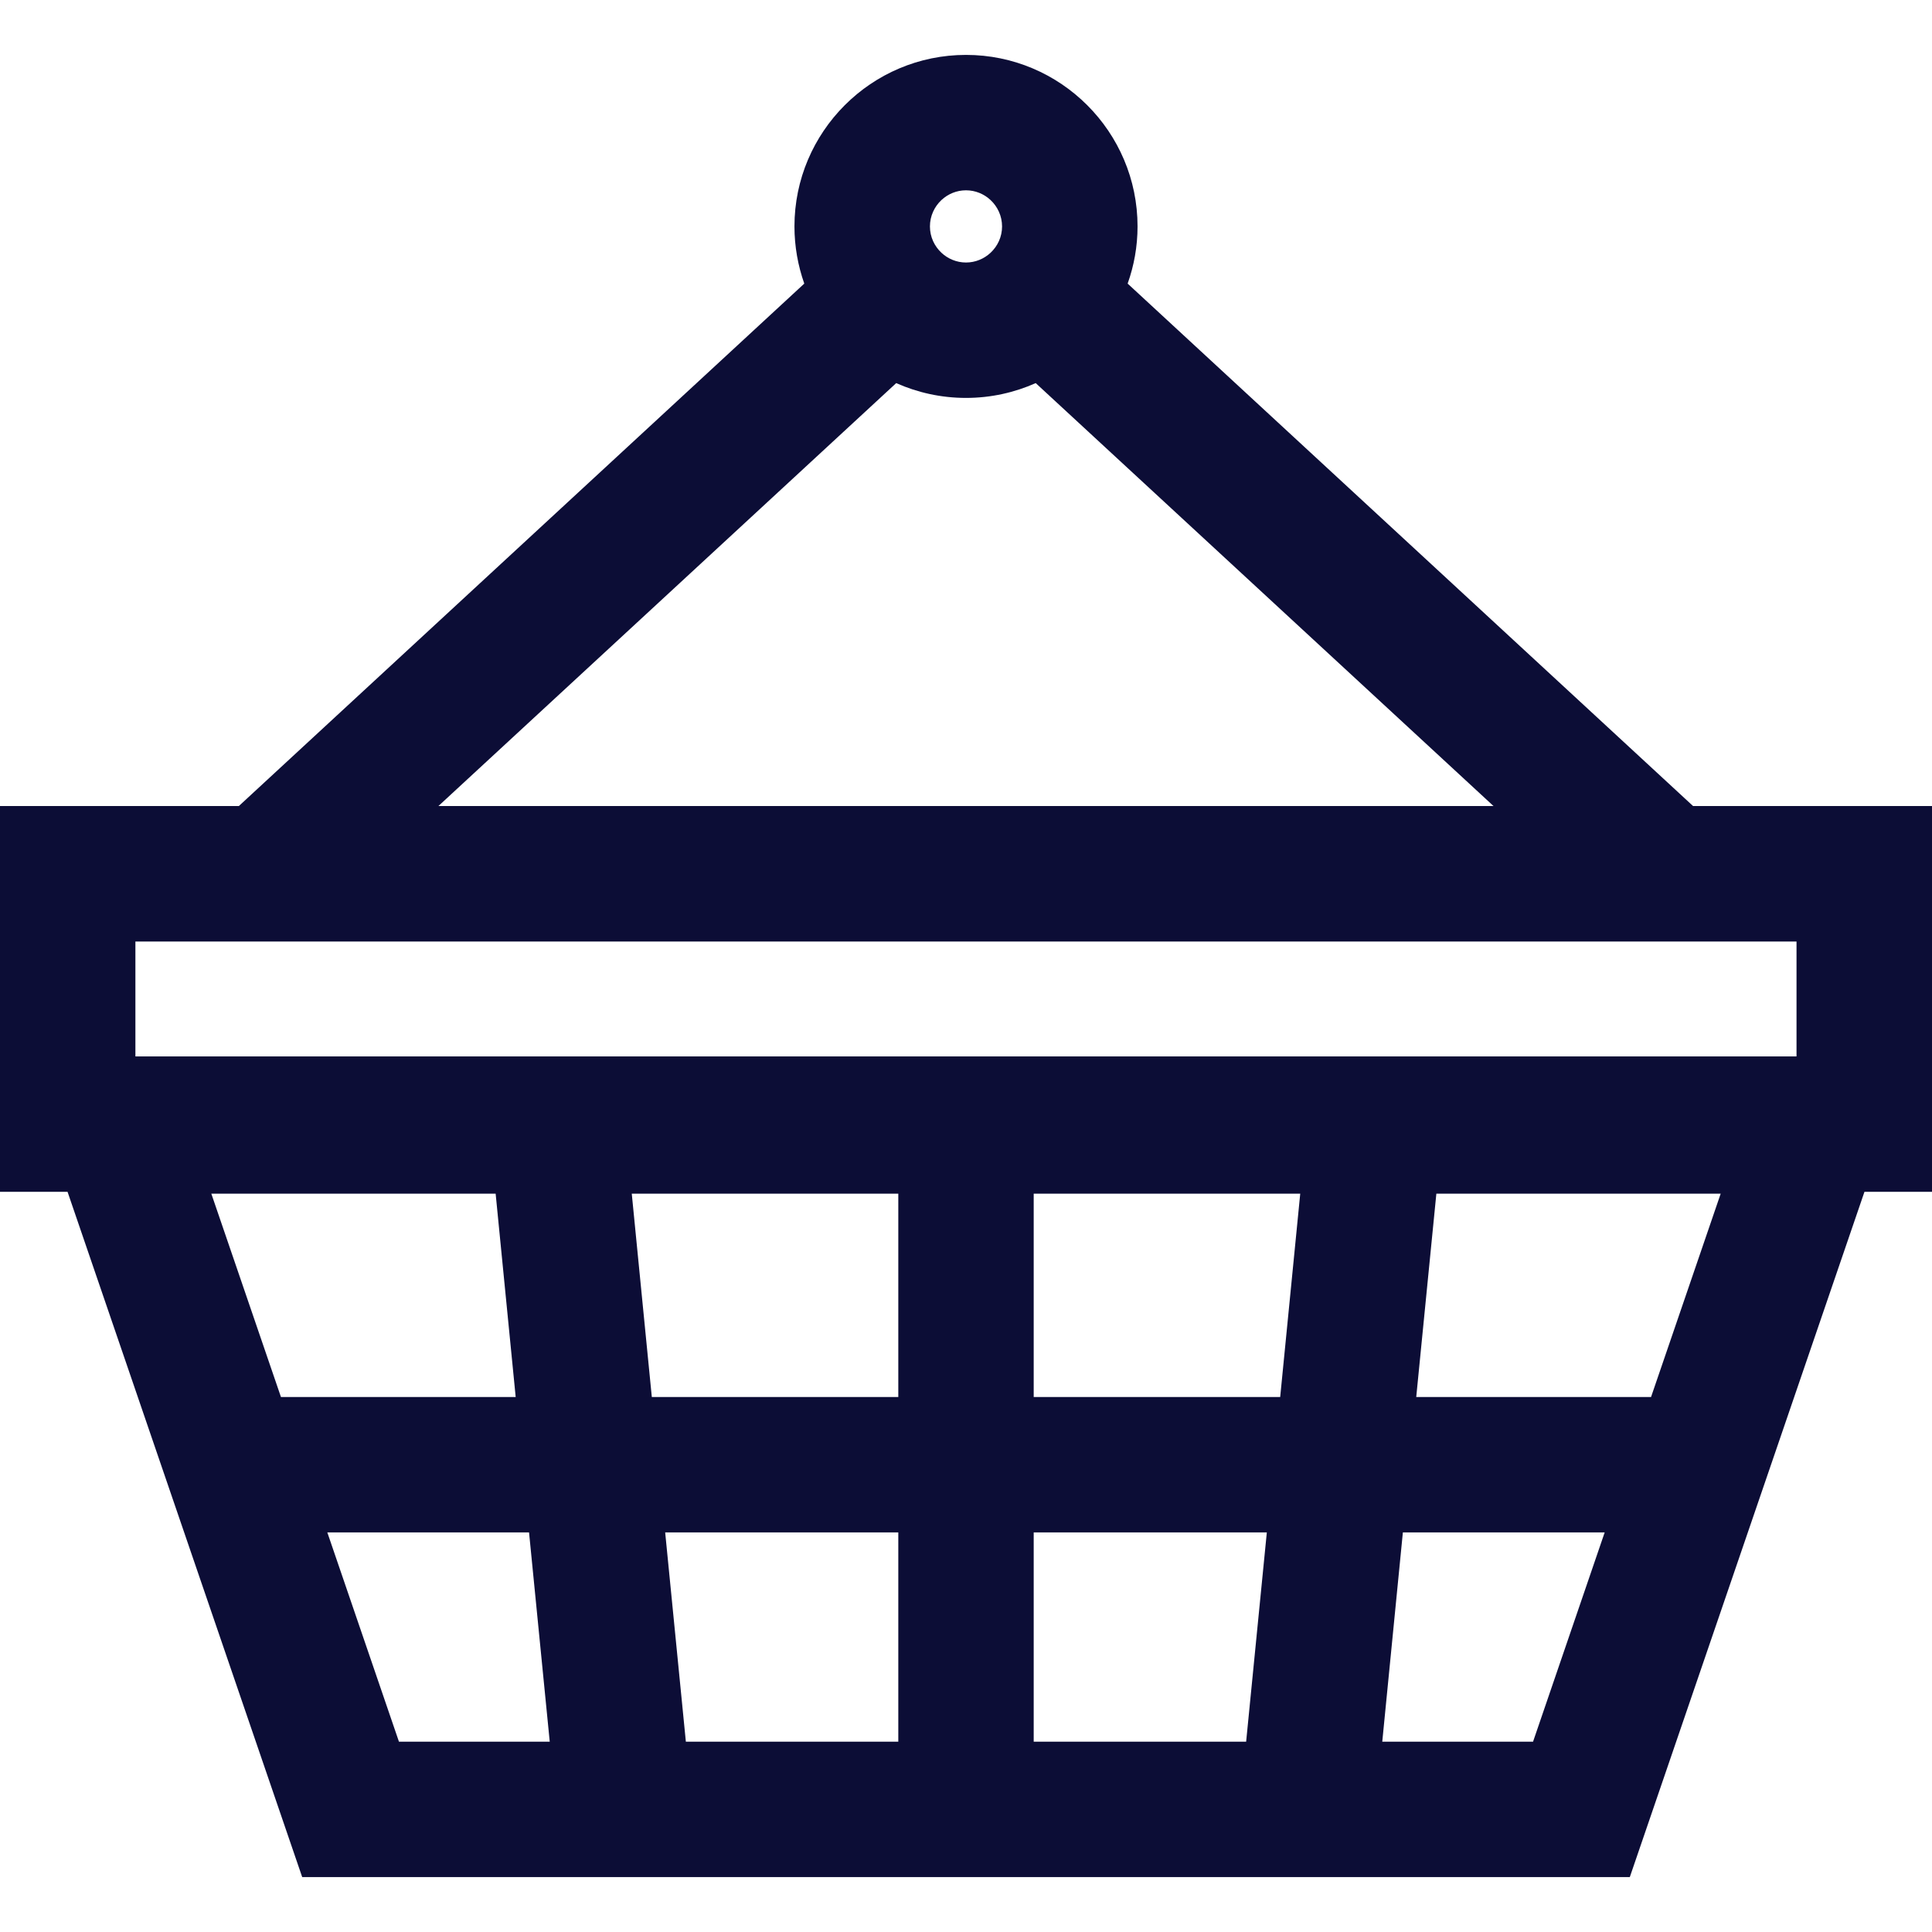 <svg width="24" height="24" viewBox="0 0 24 24" fill="none" xmlns="http://www.w3.org/2000/svg">
<path d="M24 14.805V10.013H21.032L14.008 3.523C14.087 3.301 14.131 3.062 14.131 2.813C14.131 1.638 13.175 0.682 12 0.682C10.825 0.682 9.869 1.638 9.869 2.813C9.869 3.062 9.913 3.301 9.991 3.523L2.967 10.013H-0V14.805H0.839L3.754 23.318H20.246L23.161 14.805H24V14.805ZM15.903 17.354H12.841V14.828H16.152L15.903 17.354ZM11.159 21.636H8.52L8.263 19.036H11.159V21.636ZM8.097 17.354L7.848 14.828H11.159V17.354H8.097ZM12.448 2.813C12.448 2.943 12.392 3.059 12.304 3.141C12.224 3.215 12.117 3.261 12 3.261C11.883 3.261 11.776 3.215 11.696 3.141C11.608 3.059 11.552 2.943 11.552 2.813C11.552 2.683 11.608 2.566 11.696 2.484C11.776 2.41 11.883 2.364 12 2.364C12.117 2.364 12.224 2.41 12.304 2.484C12.392 2.566 12.448 2.683 12.448 2.813ZM11.133 4.759C11.398 4.877 11.691 4.943 12 4.943C12.308 4.943 12.601 4.877 12.866 4.759L18.553 10.013H5.446L11.133 4.759ZM1.682 11.696H22.317V13.123H1.682V11.696ZM6.157 14.828L6.406 17.354H3.49L2.625 14.828H6.157ZM4.956 21.636L4.066 19.036H6.572L6.829 21.636H4.956ZM12.841 19.036H15.737L15.48 21.636H12.841V19.036ZM19.044 21.636H17.171L17.427 19.036H19.934L19.044 21.636ZM20.51 17.354H17.593L17.843 14.828H21.375L20.51 17.354Z" fill="#0C0D36"/>
</svg>
